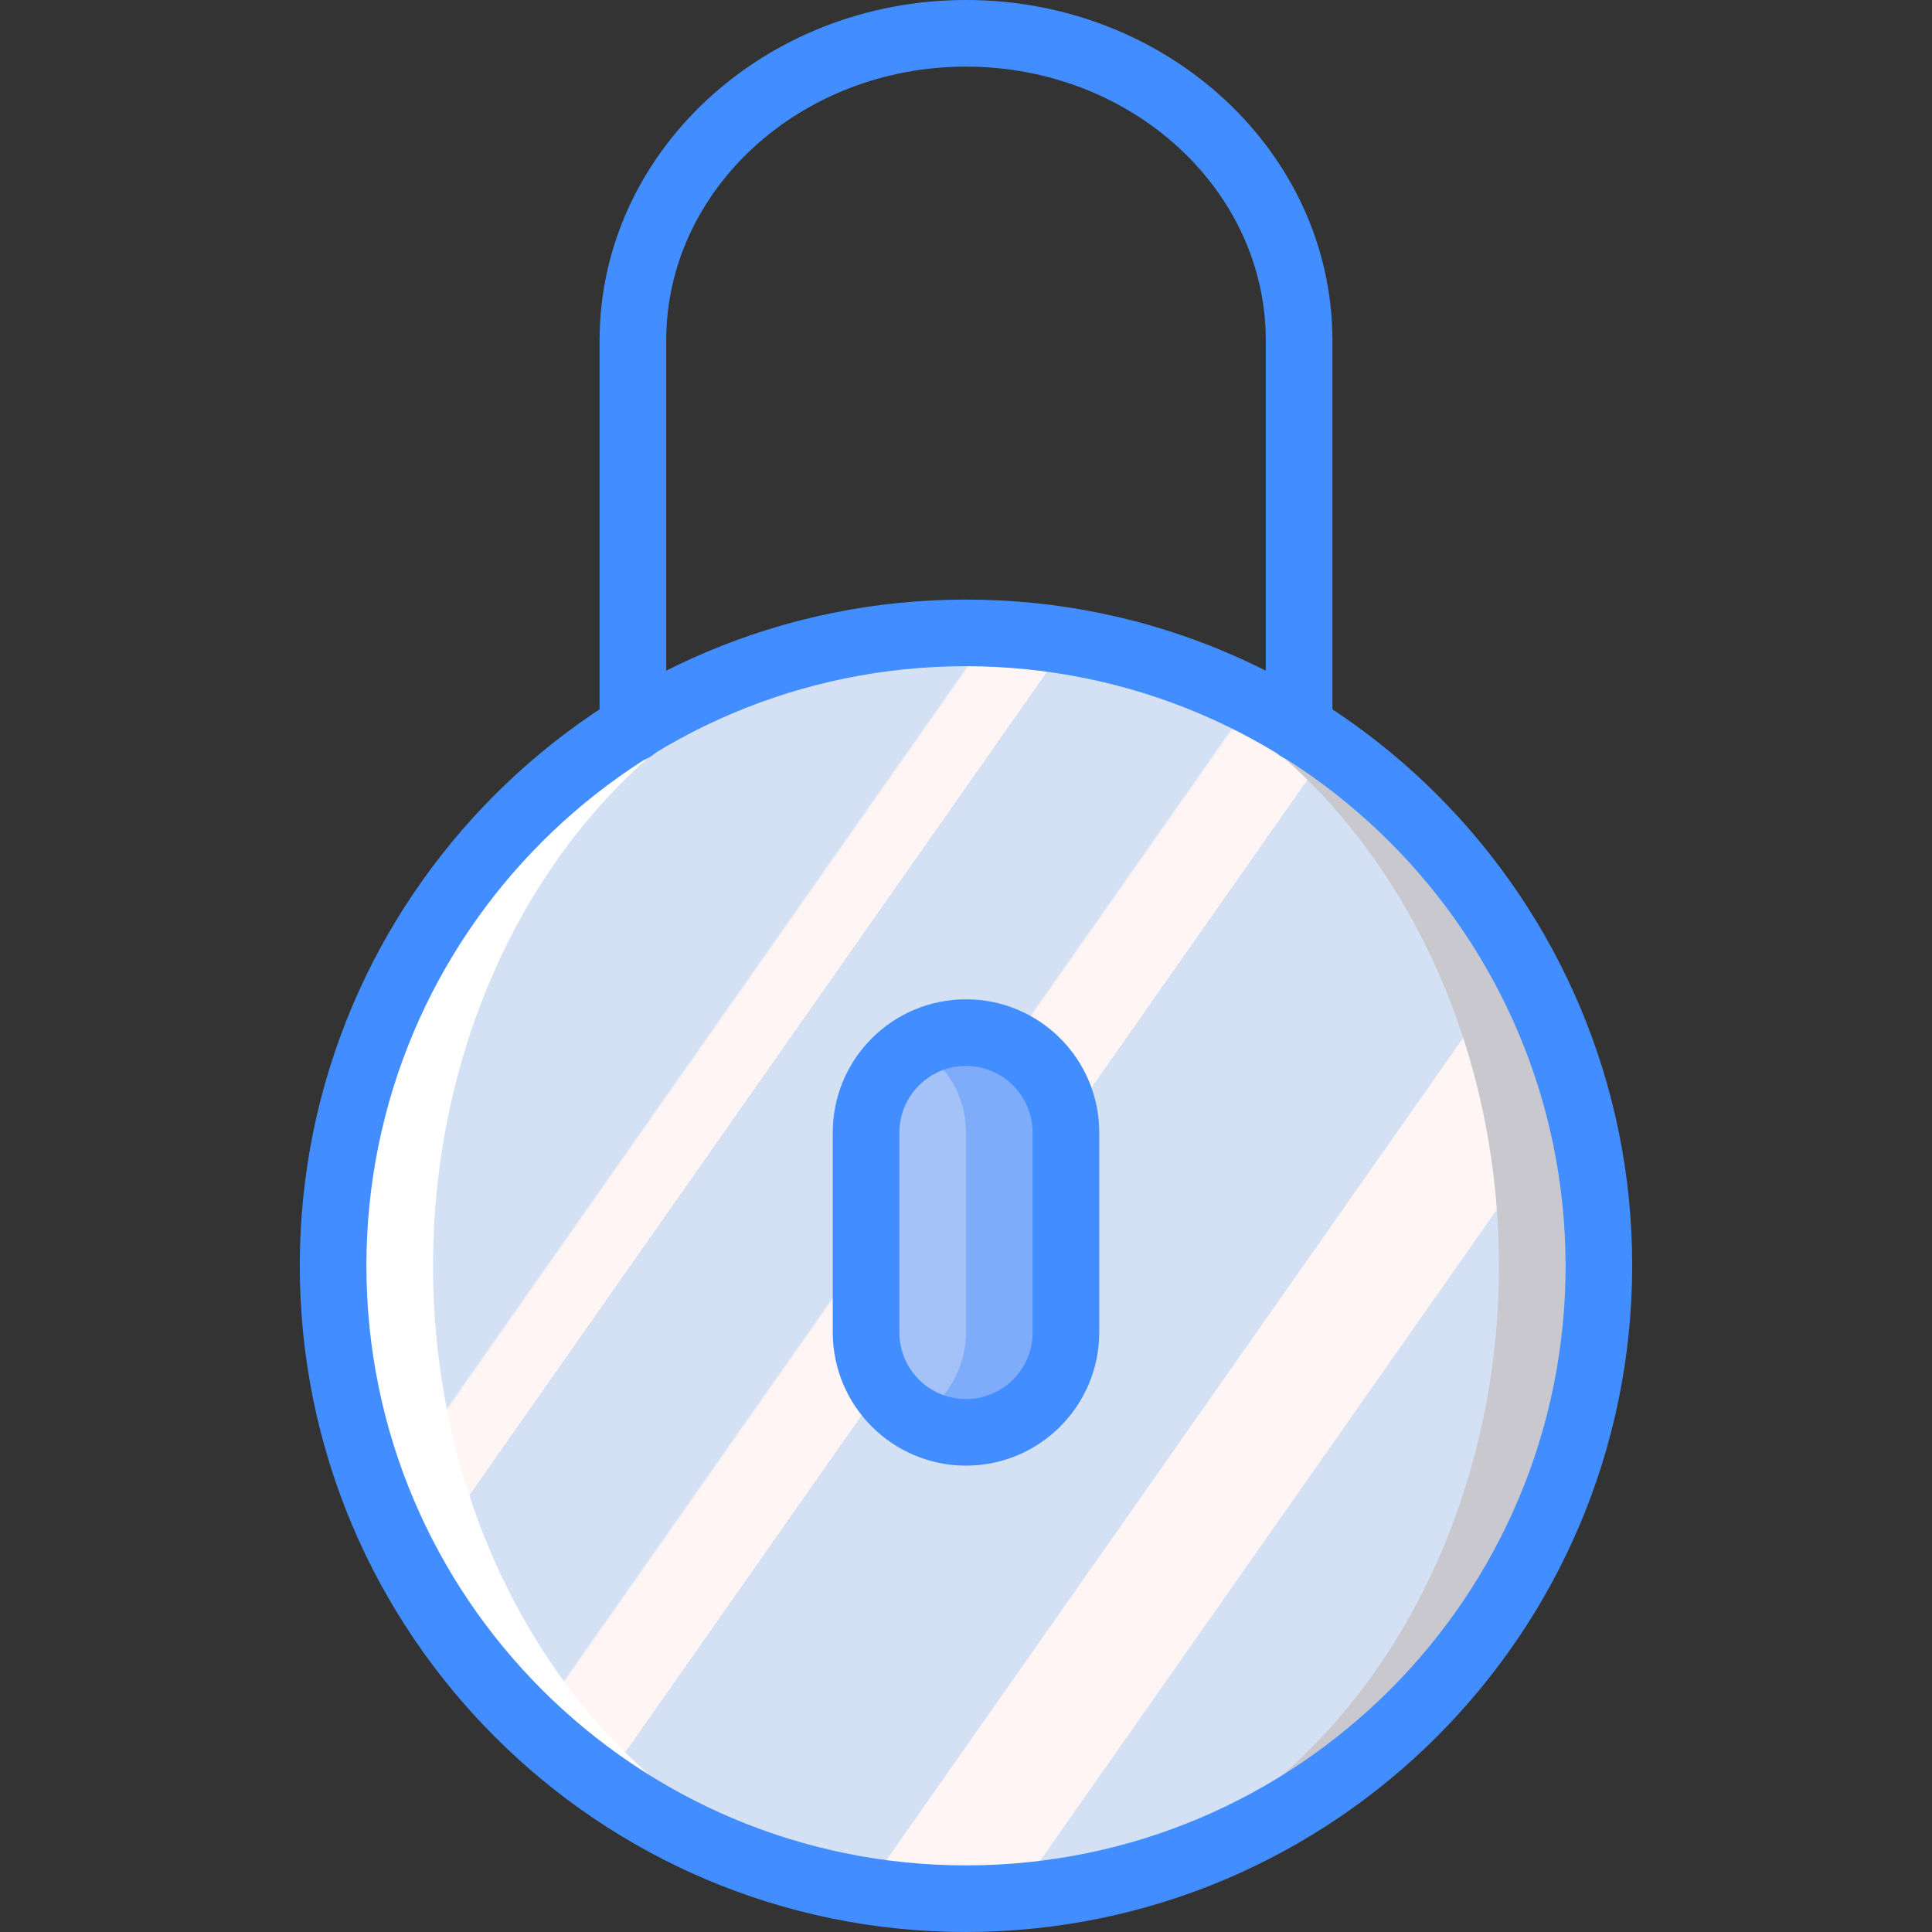 <?xml version="1.0" encoding="iso-8859-1"?>
<!-- Generator: Adobe Illustrator 19.0.0, SVG Export Plug-In . SVG Version: 6.00 Build 0)  -->
<svg version="1.1" id="Capa_1" xmlns="http://www.w3.org/2000/svg" xmlns:xlink="http://www.w3.org/1999/xlink" x="0px" y="0px"
	 viewBox="0 0 512 512" style="enable-background: new 0 0 512 512;" xml:space="preserve">
<rect x="0" y="0" width="512" height="512" fill="#333333" stroke="none"/>
<g>
	<path style="fill: #fff;" d="M256,503.172c-92.631,0-167.724-75.093-167.724-167.724S163.369,167.724,256,167.724V503.172z"/>
	<path style="fill: #c8c8ce;" d="M256,167.724c92.631,0,167.724,75.093,167.724,167.724S348.631,503.172,256,503.172V167.724z"/>
	
		<linearGradient id="SVGID_1_" gradientUnits="userSpaceOnUse" x1="-48.715" y1="652.413" x2="-47.938" y2="651.759" gradientTransform="matrix(282.483 0 0 -335.448 13907.413 219076.453)">
		<stop  offset="0" style="stop-color: #d4e1f4;"/>
		<stop  offset="0.172" style="stop-color: #d4e1f4;"/>
		<stop  offset="0.2" style="stop-color: #d4e1f4;"/>
		<stop  offset="0.2" style="stop-color: #dae4f4;"/>
		<stop  offset="0.201" style="stop-color: #ebebf4;"/>
		<stop  offset="0.201" style="stop-color: #f6f1f4;"/>
		<stop  offset="0.202" style="stop-color: #fdf4f4;"/>
		<stop  offset="0.205" style="stop-color: #fff5f4;"/>
		<stop  offset="0.252" style="stop-color: #fff5f4;"/>
		<stop  offset="0.26" style="stop-color: #fff5f4;"/>
		<stop  offset="0.26" style="stop-color: #d4e1f4;"/>
		<stop  offset="0.397" style="stop-color: #d4e1f4;"/>
		<stop  offset="0.42" style="stop-color: #d4e1f4;"/>
		<stop  offset="0.42" style="stop-color: #dae4f4;"/>
		<stop  offset="0.421" style="stop-color: #ebebf4;"/>
		<stop  offset="0.421" style="stop-color: #f6f1f4;"/>
		<stop  offset="0.422" style="stop-color: #fdf4f4;"/>
		<stop  offset="0.425" style="stop-color: #fff5f4;"/>
		<stop  offset="0.489" style="stop-color: #fff5f4;"/>
		<stop  offset="0.5" style="stop-color: #fff5f4;"/>
		<stop  offset="0.5" style="stop-color: #f9f2f4;"/>
		<stop  offset="0.5" style="stop-color: #e8ebf4;"/>
		<stop  offset="0.5" style="stop-color: #dde5f4;"/>
		<stop  offset="0.5" style="stop-color: #d6e2f4;"/>
		<stop  offset="0.501" style="stop-color: #d4e1f4;"/>
		<stop  offset="0.706" style="stop-color: #d4e1f4;"/>
		<stop  offset="0.74" style="stop-color: #d4e1f4;"/>
		<stop  offset="0.741" style="stop-color: #fff5f4;"/>
		<stop  offset="0.835" style="stop-color: #fff5f4;"/>
		<stop  offset="0.85" style="stop-color: #fff5f4;"/>
		<stop  offset="0.851" style="stop-color: #d4e1f4;"/>
	</linearGradient>
	<ellipse style="fill: url(#SVGID_1_);" cx="256" cy="335.448" rx="141.241" ry="167.724"/>
	<path style="fill: #7facfa;" d="M256,273.655L256,273.655c14.626,0,26.483,11.857,26.483,26.483v52.966
		c0,14.626-11.857,26.483-26.483,26.483l0,0c-14.626,0-26.483-11.857-26.483-26.483v-52.966
		C229.517,285.512,241.374,273.655,256,273.655z"/>
	<path style="fill: #a4c2f7;" d="M239.863,275.778c-0.637,4.373-4.457,7.57-8.874,7.427c-0.498-0.058-0.99-0.159-1.471-0.3v84.489
		c2.866-0.857,5.971-0.124,8.151,1.924c2.18,2.048,3.106,5.101,2.431,8.015c9.629-4.217,15.864-13.717,15.9-24.23v-52.966
		C255.969,289.524,249.624,279.947,239.863,275.778z"/>
	<g>
		<path style="fill: #428dff;" d="M256,388.414c-19.493-0.019-35.291-15.817-35.31-35.31v-52.966c0-19.501,15.809-35.31,35.31-35.31
			s35.31,15.809,35.31,35.31v52.966C291.291,372.597,275.493,388.394,256,388.414L256,388.414z M256,282.483
			c-9.745,0.013-17.643,7.91-17.655,17.655v52.966c0,9.751,7.904,17.655,17.655,17.655c9.751,0,17.655-7.904,17.655-17.655v-52.966
			C273.643,290.392,265.745,282.495,256,282.483L256,282.483z"/>
		<path style="fill: #428dff;" d="M256,512c-97.507,0-176.552-79.045-176.552-176.552S158.493,158.897,256,158.897
			s176.552,79.045,176.552,176.552C432.443,432.91,353.462,511.892,256,512z M256,176.552c-87.756,0-158.897,71.14-158.897,158.897
			S168.244,494.345,256,494.345s158.897-71.14,158.897-158.897C414.795,247.734,343.714,176.654,256,176.552z"/>
		<path style="fill: #428dff;" d="M344.276,201.853c-2.342,0.001-4.588-0.928-6.244-2.584c-1.656-1.656-2.585-3.902-2.584-6.244
			V90.216c0-40.009-35.638-72.56-79.448-72.56s-79.448,32.552-79.448,72.56v102.81c0,4.875-3.952,8.828-8.828,8.828
			c-4.875,0-8.828-3.952-8.828-8.828V90.216C158.897,40.474,202.457,0,256,0s97.103,40.474,97.103,90.216v102.81
			c0.001,2.342-0.928,4.588-2.584,6.244C348.864,200.925,346.617,201.855,344.276,201.853z"/>
	</g>
</g>
<g>
</g>
<g>
</g>
<g>
</g>
<g>
</g>
<g>
</g>
<g>
</g>
<g>
</g>
<g>
</g>
<g>
</g>
<g>
</g>
<g>
</g>
<g>
</g>
<g>
</g>
<g>
</g>
<g>
</g>
</svg>
